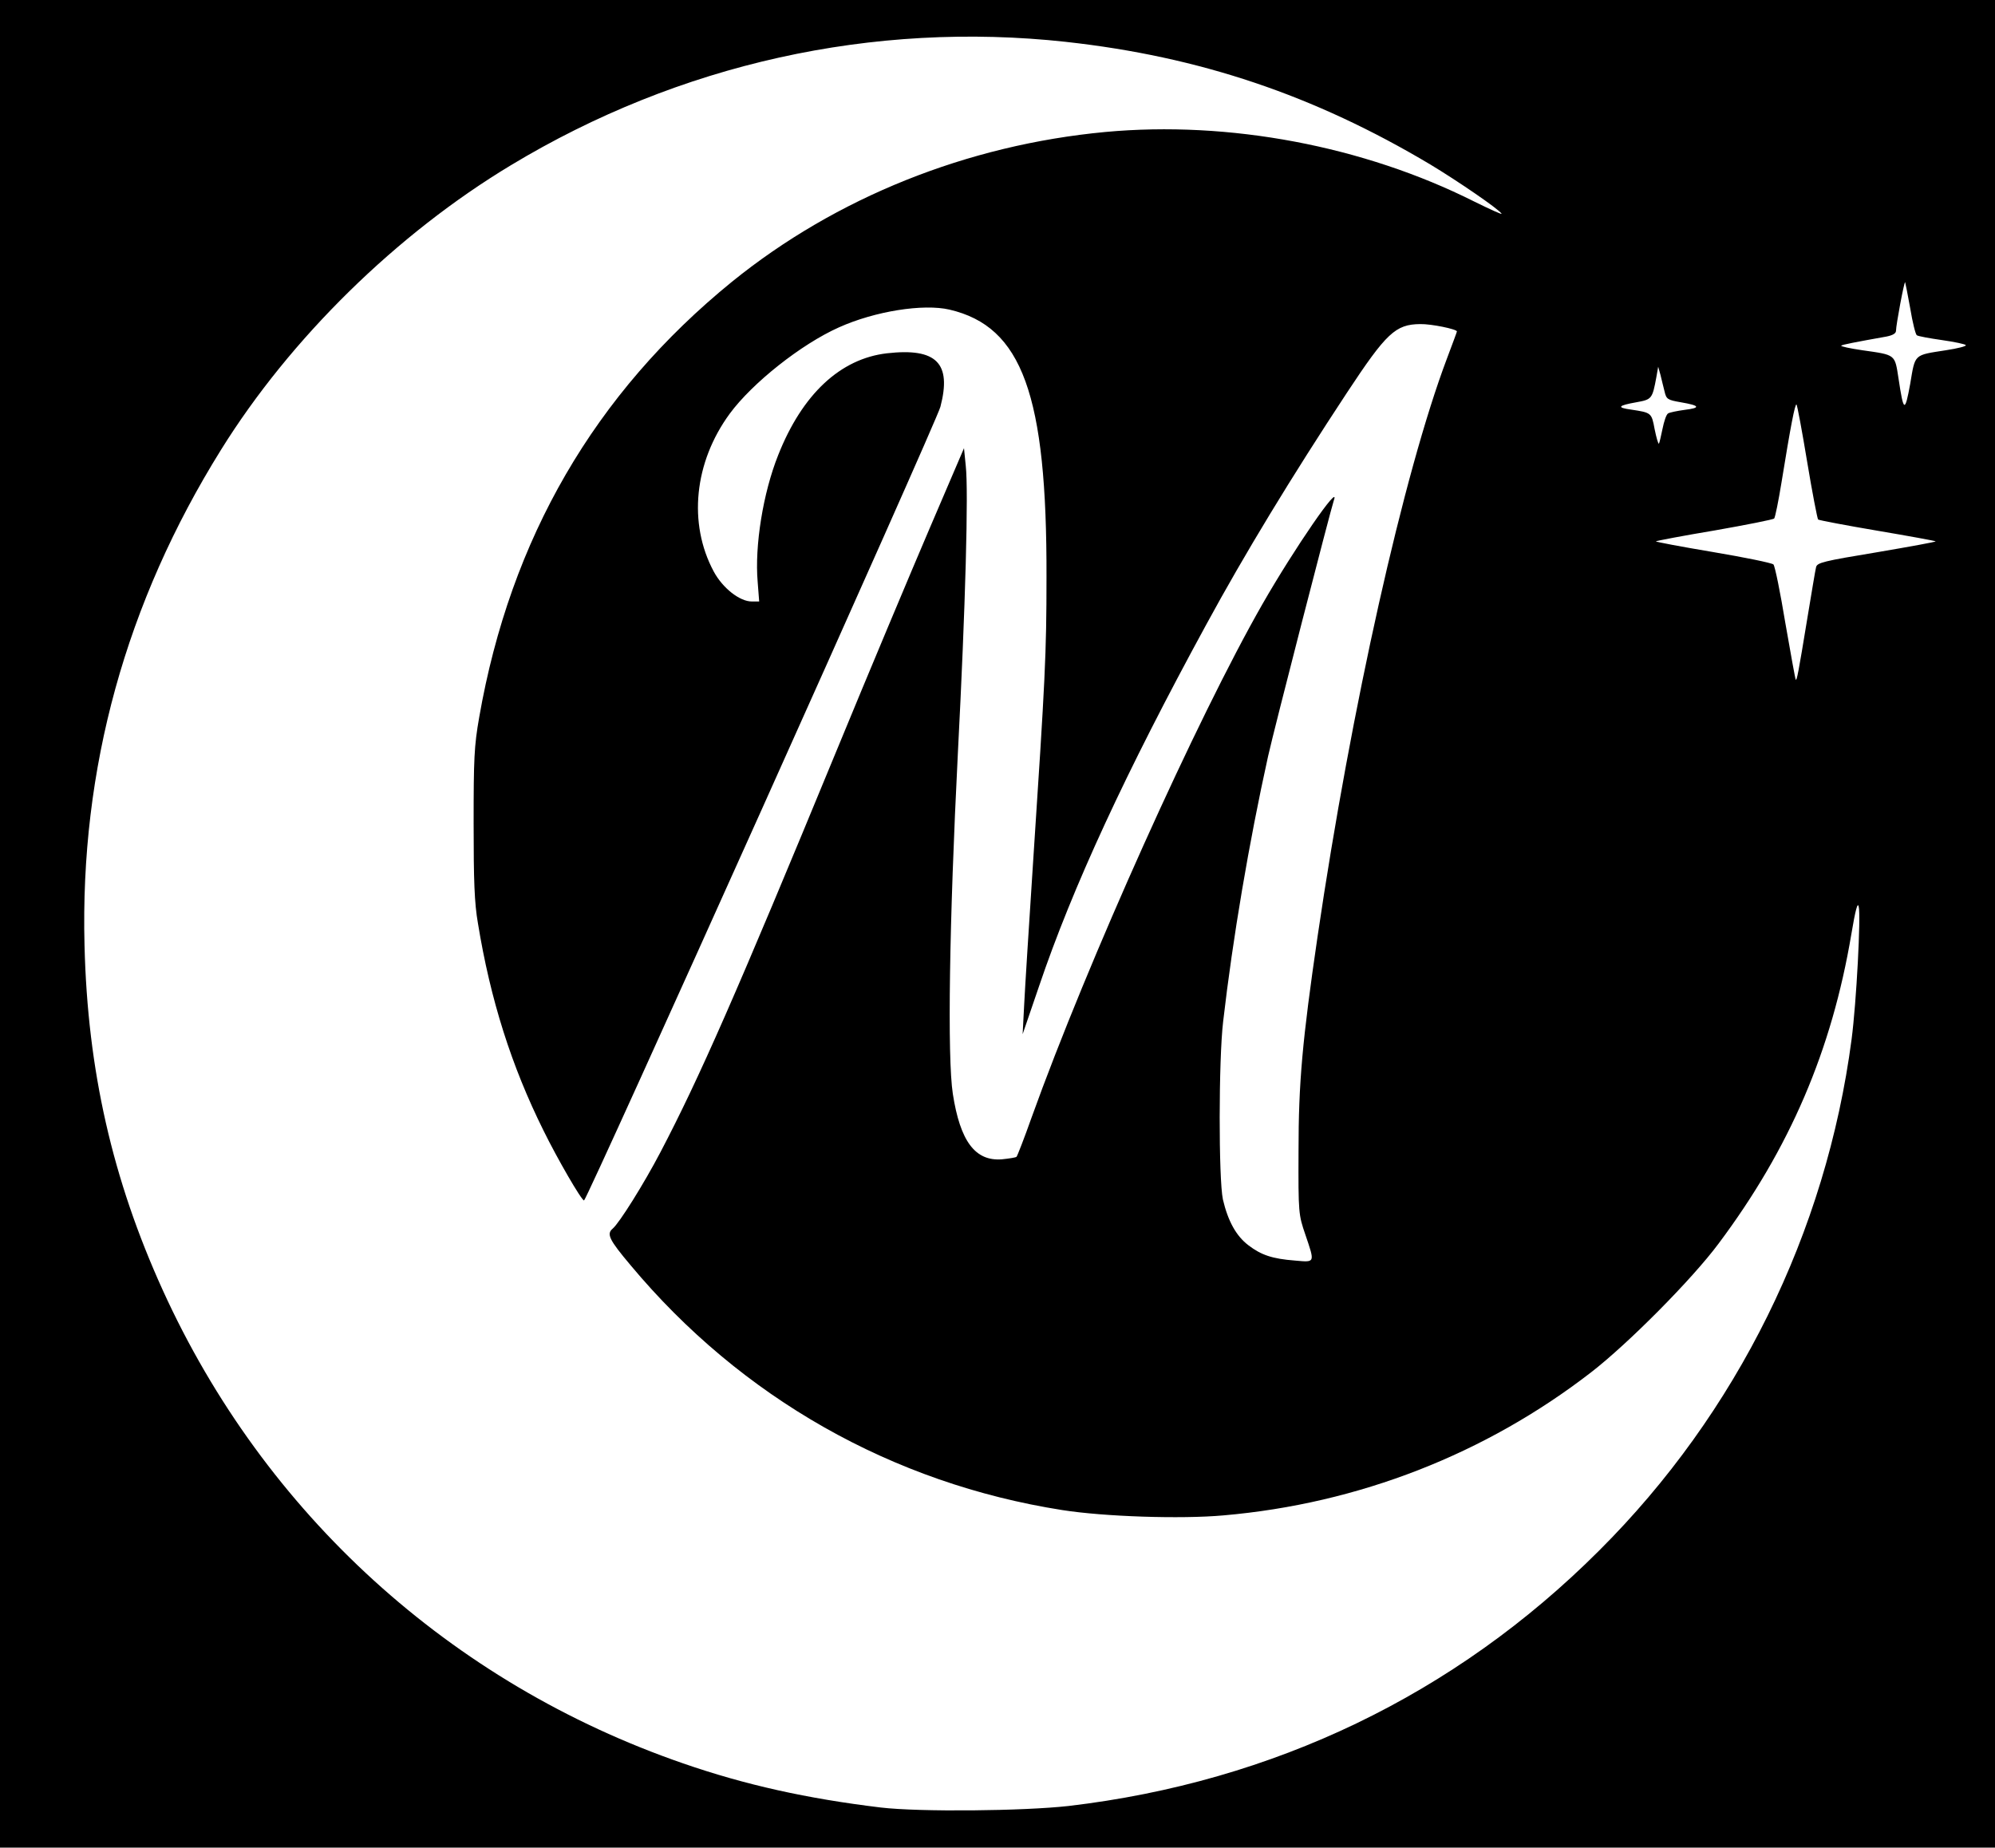 <?xml version="1.0" standalone="no"?>
<!DOCTYPE svg PUBLIC "-//W3C//DTD SVG 20010904//EN"
 "http://www.w3.org/TR/2001/REC-SVG-20010904/DTD/svg10.dtd">
<svg version="1.0" xmlns="http://www.w3.org/2000/svg"
 width="786pt" height="728pt" viewBox="0 0 786 728"
 preserveAspectRatio="xMidYMid meet">

<g transform="translate(0,728) scale(0.1,-0.1)"
fill="#000000" stroke="none">
<path d="M0 3640 l0 -3640 3930 0 3930 0 0 3640 0 3640 -3930 0 -3930 0 0
-3640z m4200 3475 c526 -58 977 -210 1435 -483 111 -67 270 -176 281 -194 3
-5 -45 17 -108 48 -436 219 -966 319 -1453 274 -544 -51 -1061 -258 -1471
-590 -541 -440 -873 -1012 -996 -1716 -20 -114 -22 -163 -22 -419 0 -225 3
-313 17 -393 49 -301 132 -562 258 -816 55 -112 150 -276 160 -276 11 0 1389
3068 1404 3127 45 172 -15 233 -210 211 -184 -21 -334 -161 -429 -401 -60
-150 -93 -358 -81 -499 l6 -78 -29 0 c-48 0 -115 53 -150 118 -102 190 -77
431 63 622 89 121 282 274 430 340 142 64 333 94 436 70 286 -67 384 -335 382
-1055 0 -303 -5 -397 -53 -1125 -16 -245 -32 -497 -35 -560 l-6 -115 65 190
c131 387 341 842 659 1425 150 276 334 579 554 913 155 235 191 269 288 270
44 1 145 -20 145 -29 0 -2 -18 -50 -39 -106 -170 -450 -377 -1374 -510 -2278
-60 -410 -75 -576 -75 -845 -1 -246 0 -251 27 -330 38 -112 39 -109 -40 -102
-91 7 -134 22 -184 60 -49 37 -81 96 -101 181 -17 81 -17 549 1 701 38 329
102 706 177 1045 22 100 247 973 259 1008 28 77 -155 -188 -281 -408 -257
-449 -689 -1409 -910 -2024 -29 -82 -56 -151 -59 -154 -3 -3 -29 -7 -58 -10
-105 -8 -164 71 -193 258 -22 143 -14 675 20 1345 30 578 42 1030 31 1129 l-7
70 -135 -315 c-74 -173 -240 -568 -368 -879 -394 -956 -541 -1290 -693 -1580
-66 -126 -162 -279 -188 -301 -25 -21 -15 -43 71 -145 435 -521 1031 -859
1700 -964 165 -26 468 -36 635 -21 532 46 1033 242 1449 564 146 113 398 367
502 507 280 374 446 761 523 1219 16 96 25 128 29 109 9 -36 -9 -379 -28 -523
-100 -761 -451 -1473 -995 -2015 -567 -567 -1282 -911 -2090 -1006 -179 -20
-587 -24 -740 -6 -290 35 -534 89 -779 174 -915 316 -1649 983 -2050 1865
-198 436 -296 866 -308 1358 -18 697 163 1351 538 1953 273 439 692 850 1142
1121 663 400 1426 569 2187 486z m3326 -1050 c9 -55 21 -103 26 -106 6 -4 50
-12 99 -19 49 -7 92 -16 94 -20 3 -4 -32 -13 -78 -20 -128 -20 -121 -13 -141
-132 -21 -115 -26 -113 -46 20 -15 97 -10 93 -143 112 -48 7 -85 15 -83 18 4
4 56 14 179 36 24 5 37 12 37 23 0 22 32 194 36 191 1 -2 10 -48 20 -103z
m-968 -327 c7 -31 12 -34 64 -43 76 -13 80 -22 15 -30 -29 -4 -59 -10 -65 -14
-7 -4 -16 -31 -22 -61 -6 -29 -12 -55 -14 -58 -3 -2 -10 23 -17 57 -12 65 -13
65 -92 77 -59 8 -53 16 20 29 61 11 63 13 79 100 l7 40 9 -32 c4 -18 12 -48
16 -65z m562 -278 c20 -121 40 -223 43 -227 4 -3 109 -23 233 -44 124 -21 228
-40 230 -42 3 -2 -102 -21 -231 -43 -212 -35 -236 -41 -240 -59 -3 -11 -18
-103 -35 -205 -35 -214 -41 -243 -45 -238 -2 2 -20 103 -41 223 -20 121 -41
225 -47 231 -7 6 -114 28 -239 49 -125 21 -226 40 -224 42 2 2 106 22 232 43
125 22 231 43 234 47 4 5 17 69 29 143 35 216 53 311 59 306 3 -3 22 -105 42
-226z"/>
</g>
</svg>
